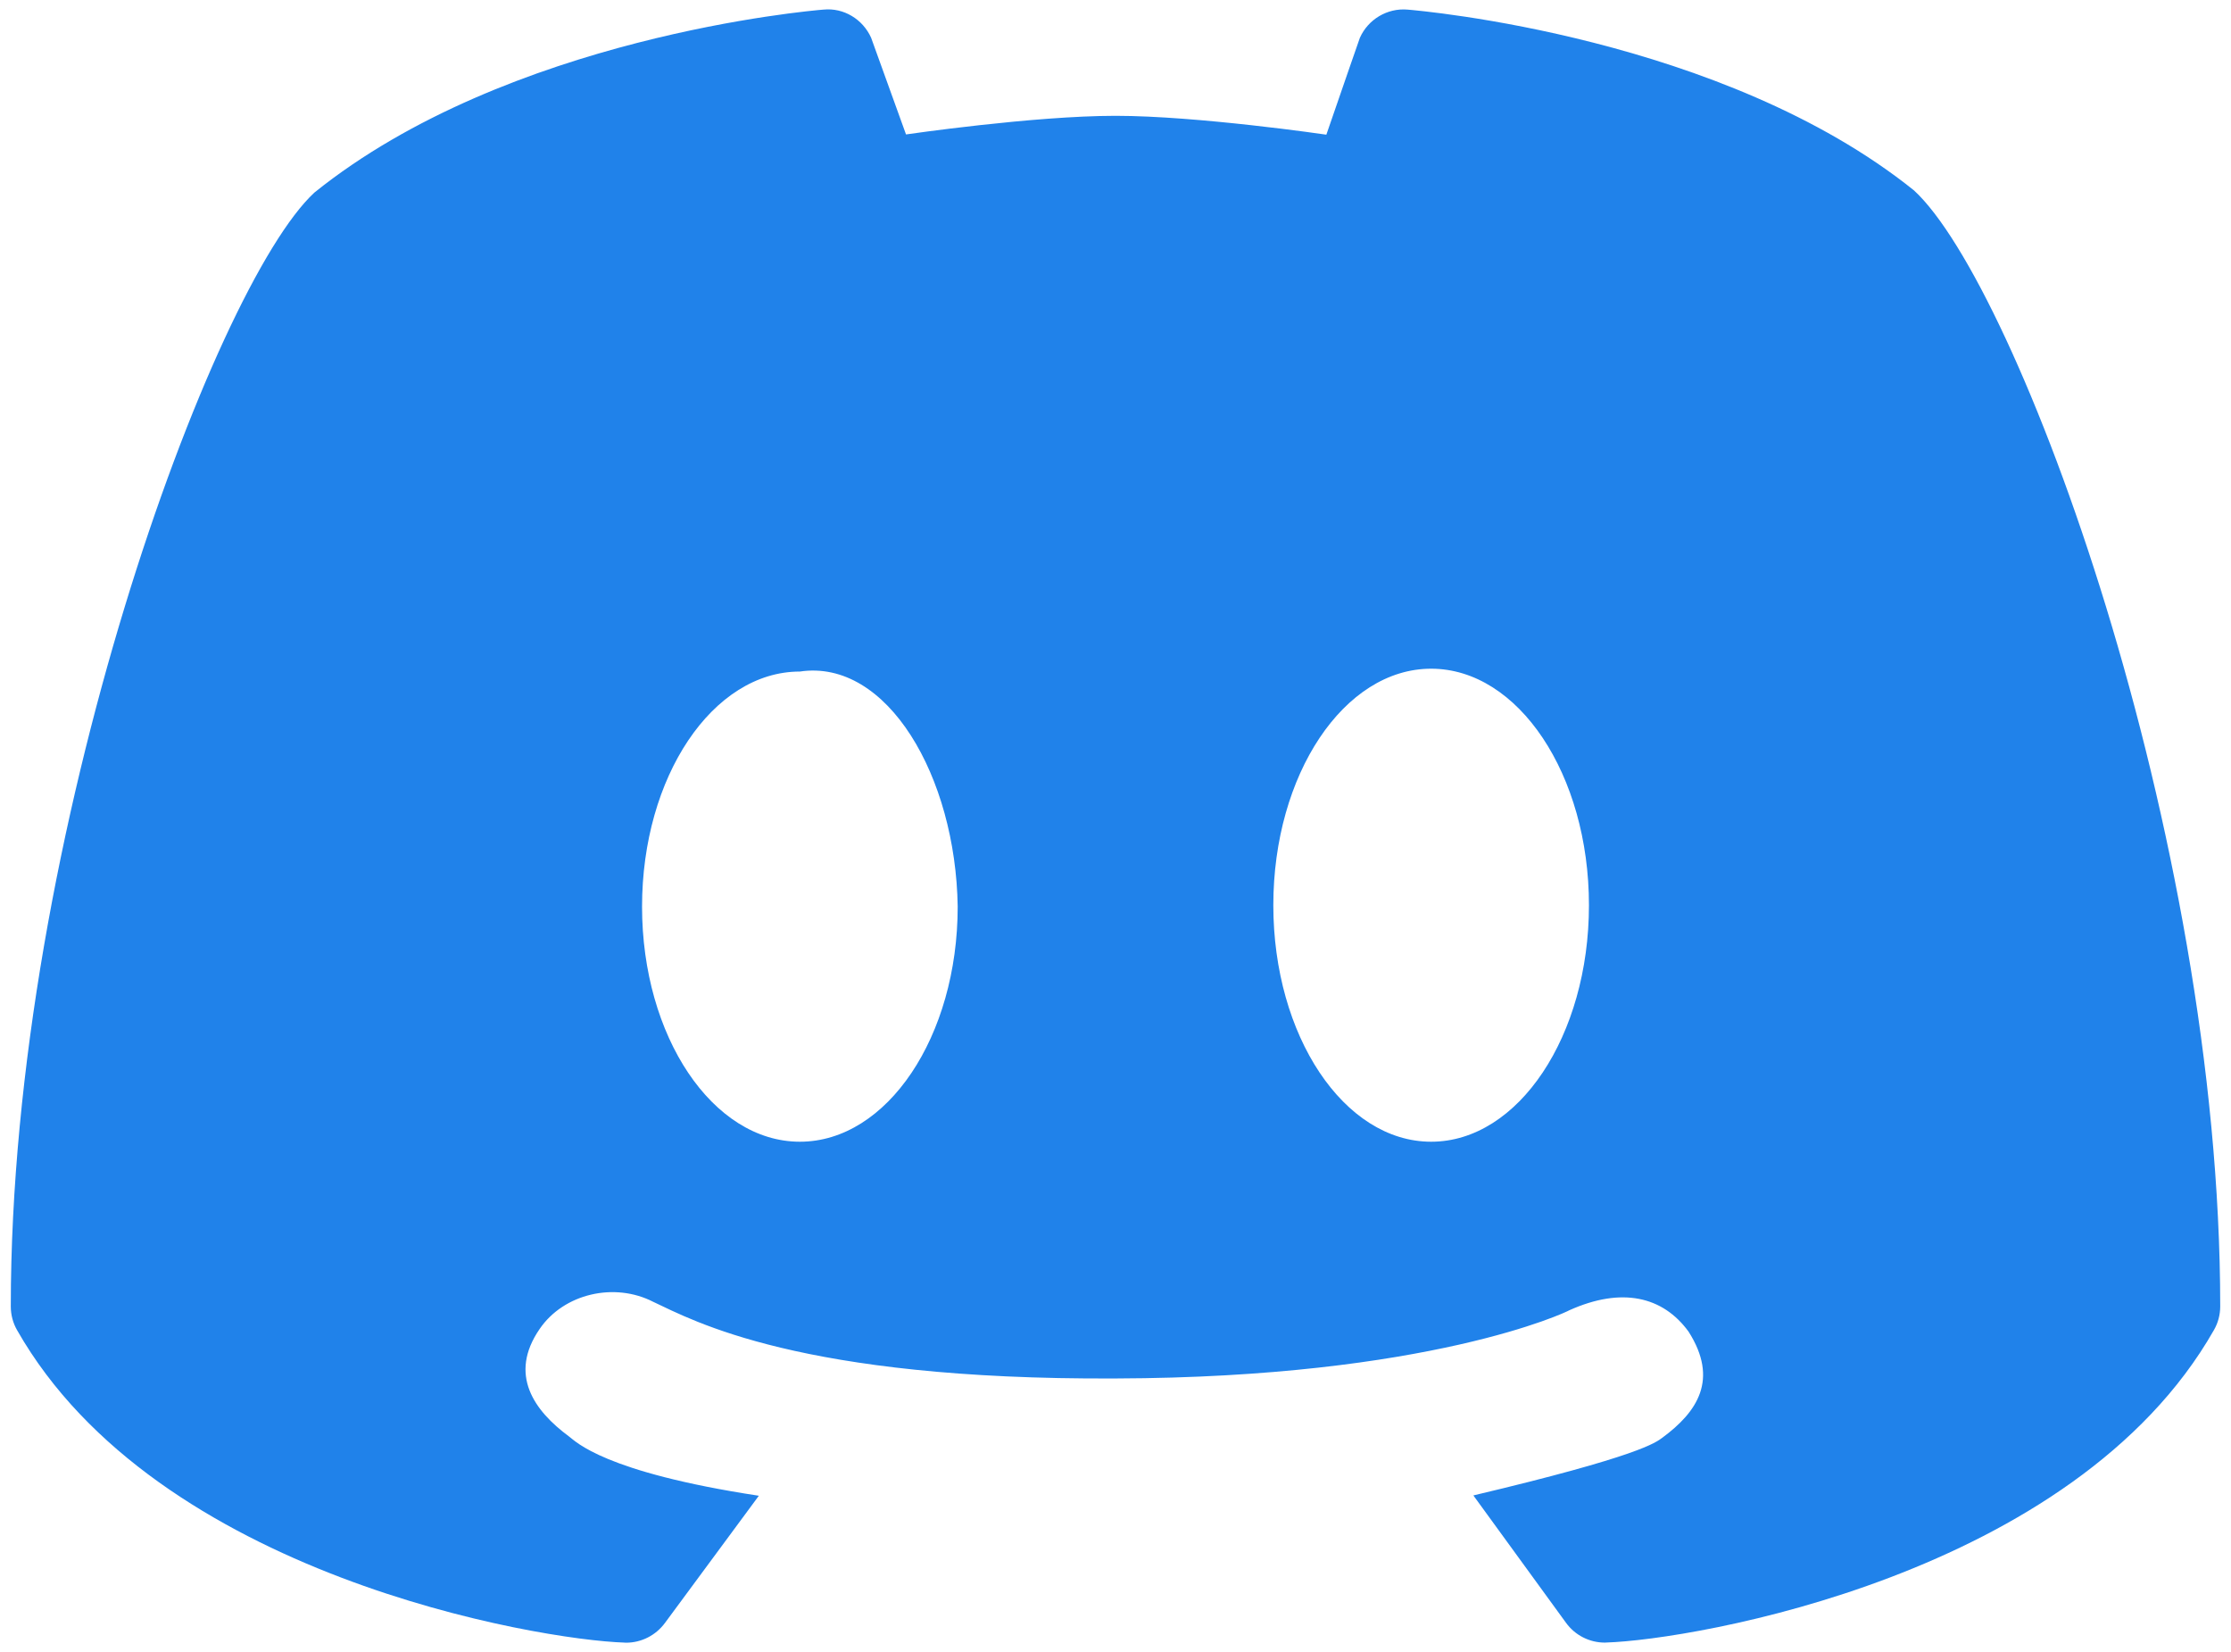 <svg width="131" height="97" viewBox="0 0 131 97" fill="none" xmlns="http://www.w3.org/2000/svg">
<path d="M53.199 7.893C52.189 5.086 51.169 2.255 51.151 2.218C50.664 1.129 49.539 0.443 48.352 0.564C47.602 0.624 29.842 2.153 18.463 11.304C12.514 16.799 0.634 48.926 0.634 76.703C0.634 77.194 0.759 77.671 1.004 78.098C9.21 92.507 31.58 96.279 36.676 96.441C36.709 96.446 36.737 96.446 36.764 96.446C37.663 96.446 38.507 96.015 39.044 95.287L44.558 87.819C35.449 86.433 33.804 84.626 33.419 84.344C31.362 82.828 29.842 80.706 31.686 78.028C33.104 75.948 36.079 75.262 38.358 76.434C40.694 77.523 46.944 81.026 65.501 80.933C83.927 80.878 92.017 77.018 92.133 76.935C95.228 75.54 97.642 76.115 99.148 78.181C100.941 80.994 99.662 82.898 97.614 84.408C97.23 84.691 96.298 85.483 86.513 87.8L91.957 95.283C92.49 96.015 93.338 96.441 94.236 96.441C94.269 96.441 94.297 96.441 94.324 96.436C99.426 96.274 121.795 92.503 129.996 78.093C130.242 77.667 130.367 77.19 130.367 76.698C130.367 48.926 118.487 16.799 112.39 11.183C101.159 2.157 83.399 0.628 82.648 0.564C81.462 0.462 80.336 1.133 79.85 2.218C79.831 2.255 78.84 5.132 77.881 7.907C77.881 7.907 70.324 6.8 65.501 6.8C60.677 6.8 53.199 7.893 53.199 7.893ZM46.967 67.033C41.847 67.033 37.7 60.857 37.7 53.231C37.7 45.604 41.847 39.428 46.967 39.428C52.105 38.663 56.123 45.604 56.234 53.231C56.234 60.857 52.087 67.033 46.967 67.033ZM84.034 67.033C78.914 67.033 74.767 60.815 74.767 53.147C74.767 45.479 78.914 39.261 84.034 39.261C89.154 39.261 93.3 45.479 93.3 53.147C93.3 60.815 89.154 67.033 84.034 67.033Z" fill="#2082EA"/>
</svg>
